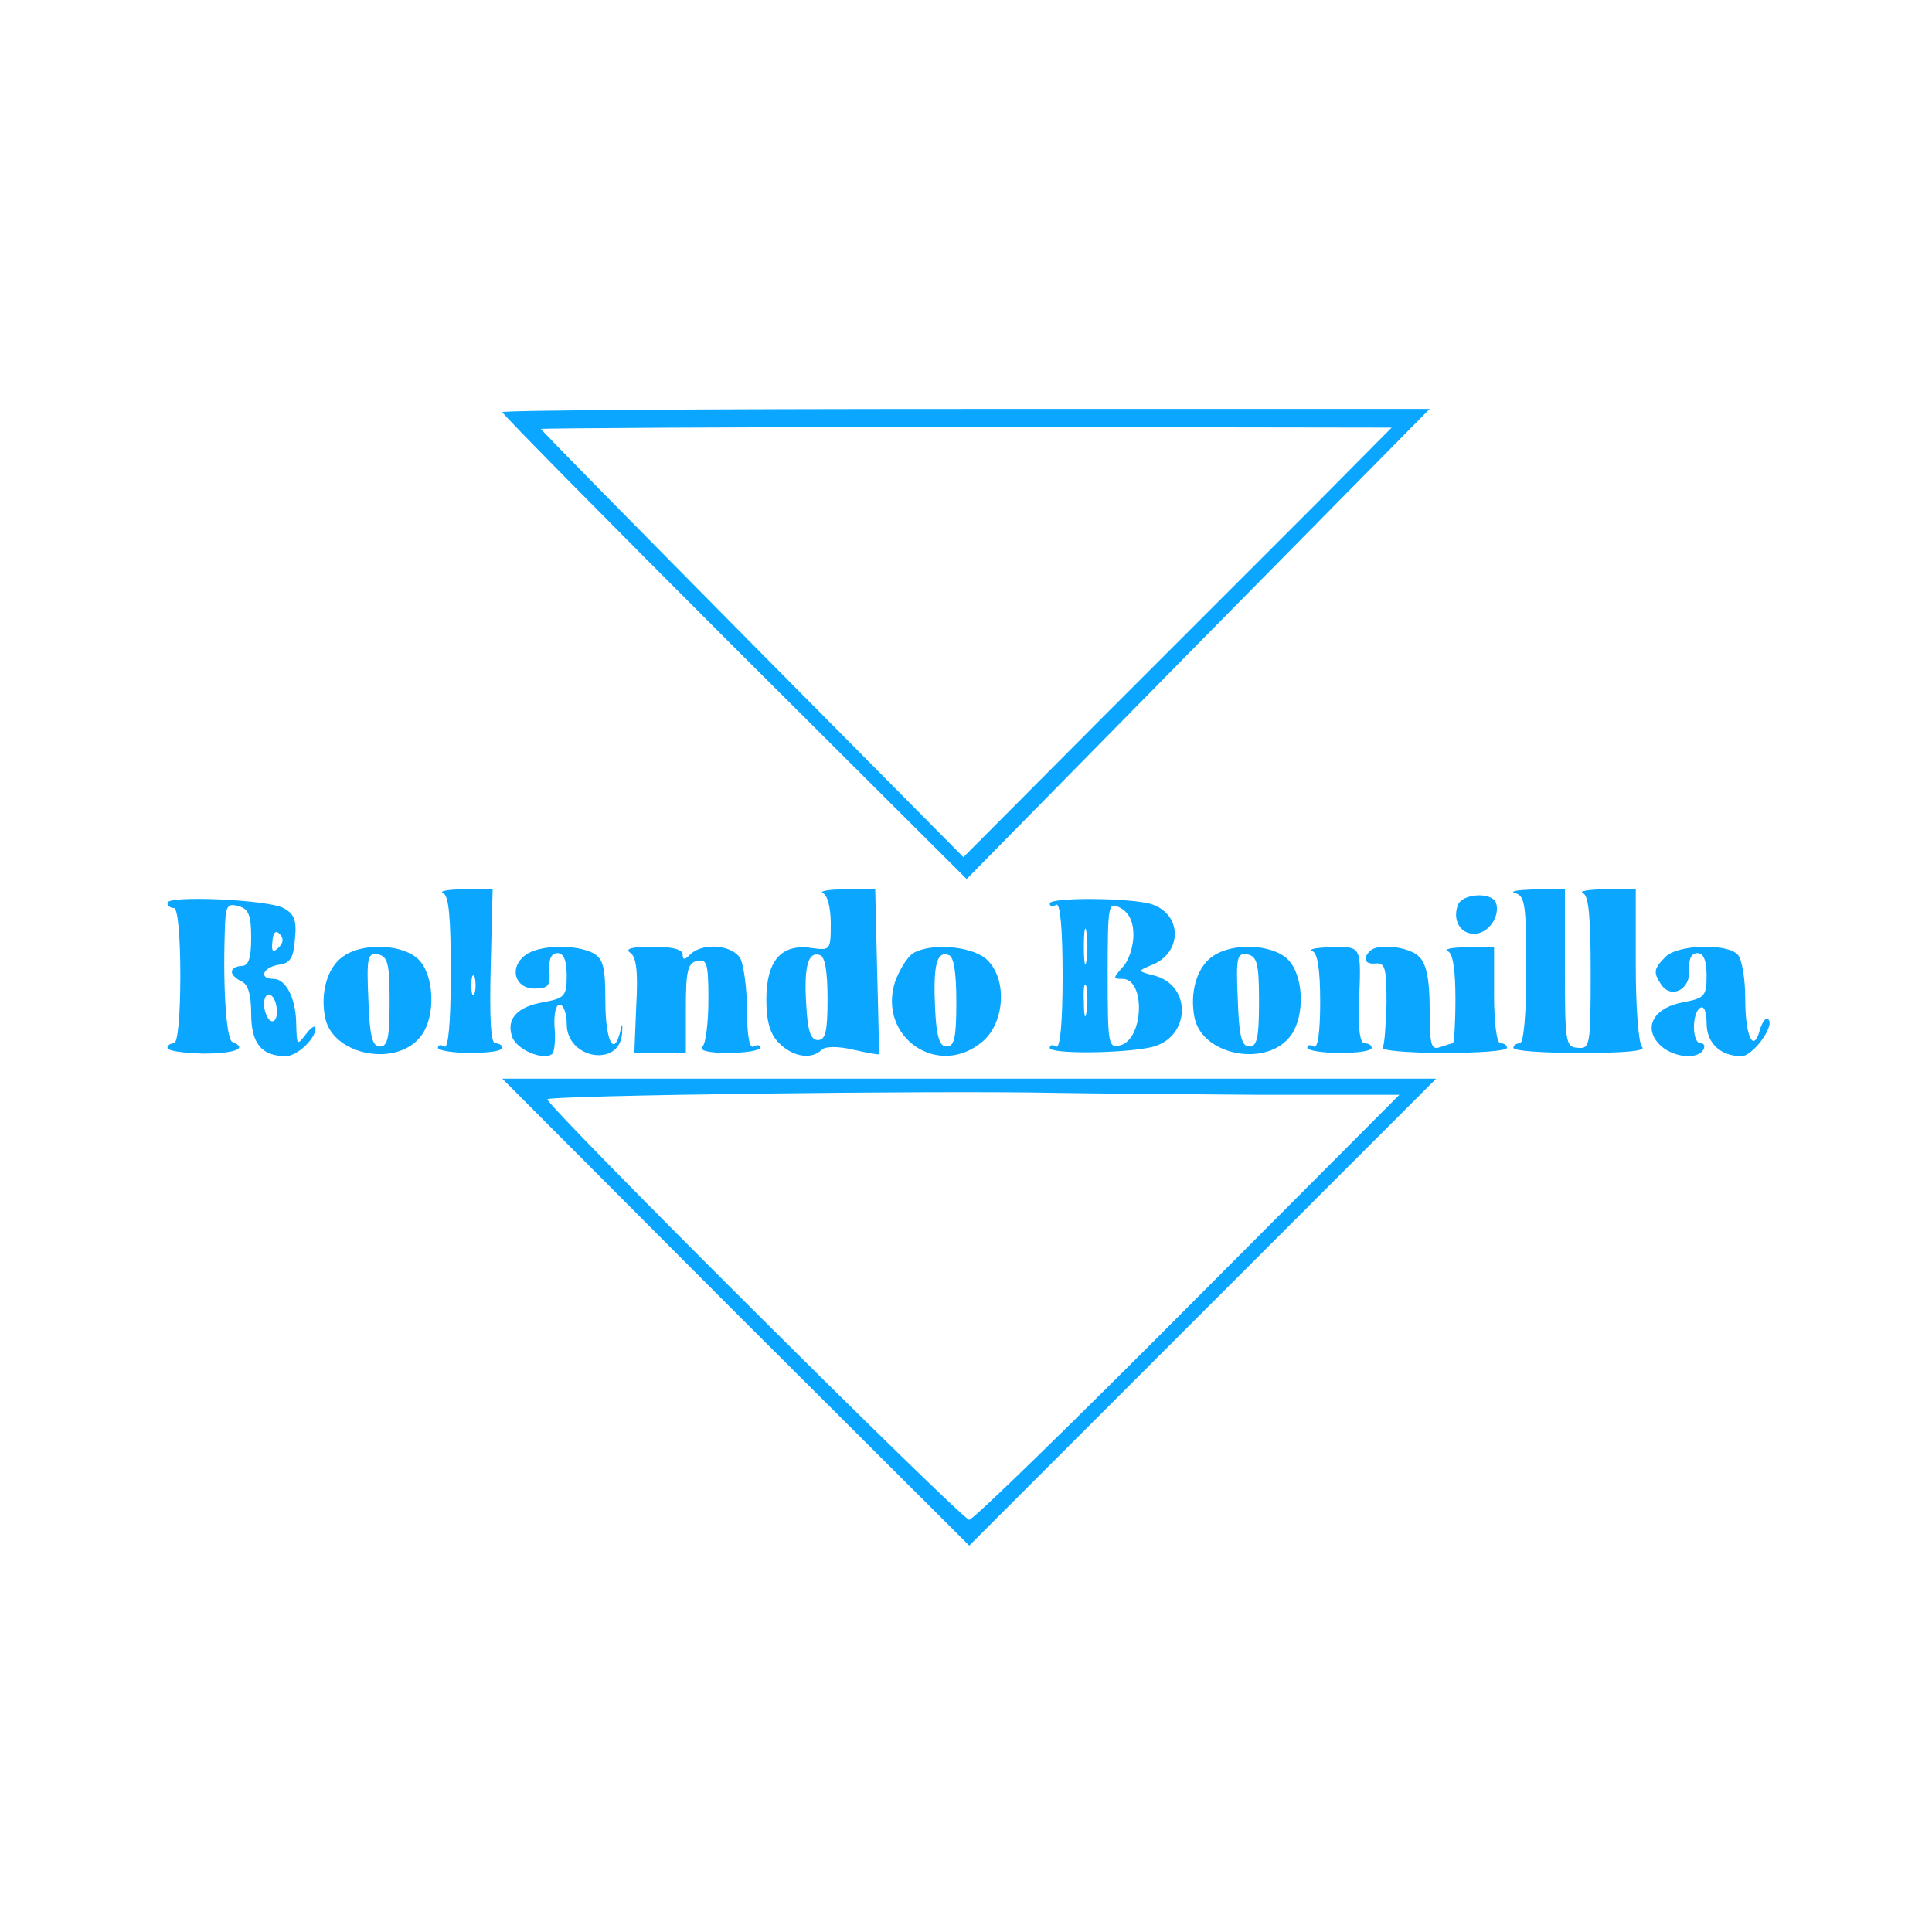 <?xml version="1.0" standalone="no"?>
<!DOCTYPE svg PUBLIC "-//W3C//DTD SVG 20010904//EN"
 "http://www.w3.org/TR/2001/REC-SVG-20010904/DTD/svg10.dtd">
<svg version="1.0" xmlns="http://www.w3.org/2000/svg"
 width="300pt" height="300pt" viewBox="0 0 300 300"
 preserveAspectRatio="xMidYMid meet">
<g transform="translate(0,300) scale(0.1,-0.1)"
fill="#0aa6ff" stroke="none">
<path d="M780 2360 c0 -3 162 -167 360 -365 l361 -360 359 365 c198 201 360
365 360 365 0 0 -324 0 -720 0 -396 0 -720 -2 -720 -5z m1263 -143 c-65 -65
-215 -215 -333 -333 l-214 -215 -328 331 c-180 182 -328 332 -328 334 0 1 297
3 661 3 l660 -1 -118 -119z"/>
<path d="M688 1613 c9 -3 12 -38 12 -124 0 -78 -4 -118 -10 -114 -5 3 -10 3
-10 -2 0 -4 23 -8 50 -8 28 0 50 3 50 8 0 4 -5 7 -11 7 -7 0 -9 40 -7 120 l3
120 -45 -1 c-25 0 -39 -3 -32 -6z m49 -155 c-3 -7 -5 -2 -5 12 0 14 2 19 5 13
2 -7 2 -19 0 -25z"/>
<path d="M1278 1613 c7 -3 12 -23 12 -47 0 -42 -1 -42 -30 -38 -47 7 -70 -20
-70 -80 0 -35 6 -54 20 -68 21 -21 50 -26 66 -10 5 5 24 6 49 0 22 -5 40 -8
40 -7 0 1 -1 59 -3 130 l-3 127 -47 -1 c-26 0 -41 -3 -34 -6z m7 -164 c0 -50
-3 -64 -15 -64 -11 0 -16 14 -18 54 -4 61 3 84 21 78 8 -2 12 -25 12 -68z"/>
<path d="M2353 1613 c15 -4 17 -18 17 -119 0 -69 -4 -114 -10 -114 -5 0 -10
-3 -10 -7 0 -5 47 -8 105 -8 67 0 101 3 95 9 -6 6 -10 63 -10 128 l0 118 -47
-1 c-27 0 -42 -3 -35 -6 9 -3 12 -38 12 -123 0 -113 -1 -119 -20 -117 -19 1
-20 8 -20 124 l0 123 -47 -1 c-27 -1 -40 -3 -30 -6z"/>
<path d="M260 1598 c0 -5 5 -8 10 -8 6 0 10 -42 10 -105 0 -63 -4 -105 -10
-105 -5 0 -10 -3 -10 -7 0 -5 25 -8 55 -9 49 0 71 8 46 18 -9 3 -15 76 -12
170 1 41 3 46 21 41 16 -4 20 -14 20 -49 0 -32 -4 -44 -15 -44 -8 0 -15 -4
-15 -9 0 -5 7 -11 15 -15 10 -4 15 -20 15 -50 0 -46 16 -66 54 -66 17 0 46 27
46 43 0 6 -7 2 -15 -9 -14 -18 -14 -17 -15 14 0 41 -16 72 -35 72 -24 0 -17
18 8 22 17 2 23 10 25 40 3 29 -1 39 -18 48 -24 13 -180 20 -180 8z m173 -69
c-9 -9 -12 -7 -10 9 1 14 5 18 11 12 7 -7 6 -14 -1 -21z m-3 -100 c0 -11 -4
-17 -10 -14 -5 3 -10 15 -10 26 0 11 5 17 10 14 6 -3 10 -15 10 -26z"/>
<path d="M1630 1597 c0 -5 5 -5 10 -2 6 4 10 -35 10 -110 0 -75 -4 -114 -10
-110 -5 3 -10 3 -10 -2 0 -10 113 -9 158 1 60 14 64 95 5 111 -27 7 -27 7 -6
16 49 18 50 79 1 95 -32 10 -158 11 -158 1z m130 -49 c0 -17 -7 -40 -17 -50
-15 -17 -15 -18 0 -18 36 0 33 -93 -3 -103 -19 -5 -20 0 -20 109 0 112 1 114
20 104 13 -7 20 -21 20 -42z m-73 -40 c-2 -13 -4 -3 -4 22 0 25 2 35 4 23 2
-13 2 -33 0 -45z m0 -80 c-2 -13 -4 -5 -4 17 -1 22 1 32 4 23 2 -10 2 -28 0
-40z"/>
<path d="M2264 1595 c-9 -23 3 -45 25 -45 22 0 41 27 34 48 -6 17 -52 15 -59
-3z"/>
<path d="M533 1515 c-25 -17 -36 -57 -28 -96 13 -59 114 -77 150 -26 22 31 19
93 -5 117 -24 24 -86 27 -117 5z m72 -70 c0 -56 -3 -70 -15 -70 -12 0 -16 16
-18 73 -3 66 -1 73 15 70 15 -3 18 -14 18 -73z"/>
<path d="M816 1517 c-26 -19 -17 -52 14 -52 21 0 25 4 23 28 -1 18 3 27 13 27
9 0 14 -11 14 -35 0 -31 -3 -35 -35 -41 -42 -7 -59 -26 -50 -53 6 -21 50 -39
63 -27 3 4 5 23 3 42 -1 19 2 34 8 34 6 0 11 -14 11 -30 0 -55 83 -68 86 -14
1 16 0 16 -3 2 -10 -41 -23 -13 -23 47 0 53 -3 66 -19 75 -27 14 -84 13 -105
-3z"/>
<path d="M978 1521 c10 -6 13 -28 10 -82 l-3 -74 40 0 40 0 0 70 c0 58 3 70
18 73 15 3 17 -5 17 -60 0 -35 -4 -68 -9 -73 -6 -6 8 -10 40 -10 27 0 49 4 49
8 0 5 -4 5 -10 2 -6 -4 -10 17 -10 55 0 34 -5 70 -10 81 -12 22 -59 26 -78 7
-9 -9 -12 -9 -12 0 0 8 -17 12 -47 12 -30 0 -43 -3 -35 -9z"/>
<path d="M1418 1520 c-9 -6 -21 -25 -28 -44 -28 -86 67 -152 136 -93 36 31 38
101 4 129 -24 19 -84 24 -112 8z m67 -76 c0 -55 -3 -69 -15 -69 -11 0 -16 15
-18 59 -3 66 2 90 21 83 8 -2 12 -26 12 -73z"/>
<path d="M1883 1515 c-25 -17 -36 -57 -28 -96 13 -59 114 -77 150 -26 22 31
19 93 -5 117 -24 24 -86 27 -117 5z m72 -70 c0 -56 -3 -70 -15 -70 -12 0 -16
16 -18 73 -3 66 -1 73 15 70 15 -3 18 -14 18 -73z"/>
<path d="M2038 1523 c8 -3 12 -29 12 -79 0 -48 -4 -73 -10 -69 -5 3 -10 3 -10
-2 0 -4 23 -8 50 -8 28 0 50 3 50 8 0 4 -5 7 -11 7 -7 0 -10 21 -9 58 4 95 5
92 -42 91 -24 0 -37 -3 -30 -6z"/>
<path d="M2127 1523 c-12 -12 -7 -21 10 -19 14 1 16 -9 16 -61 -1 -34 -3 -65
-6 -70 -3 -4 39 -8 94 -8 54 0 99 3 99 8 0 4 -4 7 -10 7 -6 0 -10 32 -10 75
l0 75 -42 -1 c-24 0 -37 -3 -30 -6 8 -3 12 -28 12 -74 0 -38 -2 -69 -4 -69 -2
0 -11 -3 -20 -6 -14 -5 -16 4 -16 59 0 46 -5 70 -16 81 -15 16 -65 22 -77 9z"/>
<path d="M2586 1514 c-18 -18 -19 -24 -7 -42 15 -24 46 -9 44 21 -1 18 3 27
13 27 9 0 14 -11 14 -35 0 -31 -3 -35 -35 -41 -46 -8 -64 -38 -39 -65 18 -20
59 -26 69 -9 3 6 1 10 -4 10 -14 0 -14 47 -1 55 6 4 10 -6 10 -24 0 -31 22
-51 54 -51 18 0 52 47 42 57 -4 4 -9 -3 -13 -15 -10 -39 -23 -12 -23 47 0 31
-5 62 -12 69 -18 18 -94 15 -112 -4z"/>
<path d="M1142 962 l363 -362 362 362 c200 200 363 363 363 363 0 0 -326 0
-725 0 l-725 0 362 -363z m812 338 l219 0 -329 -330 c-180 -181 -333 -330
-339 -330 -11 0 -655 641 -655 653 0 6 595 14 790 10 52 -1 194 -2 314 -3z"/>
</g>
</svg>

